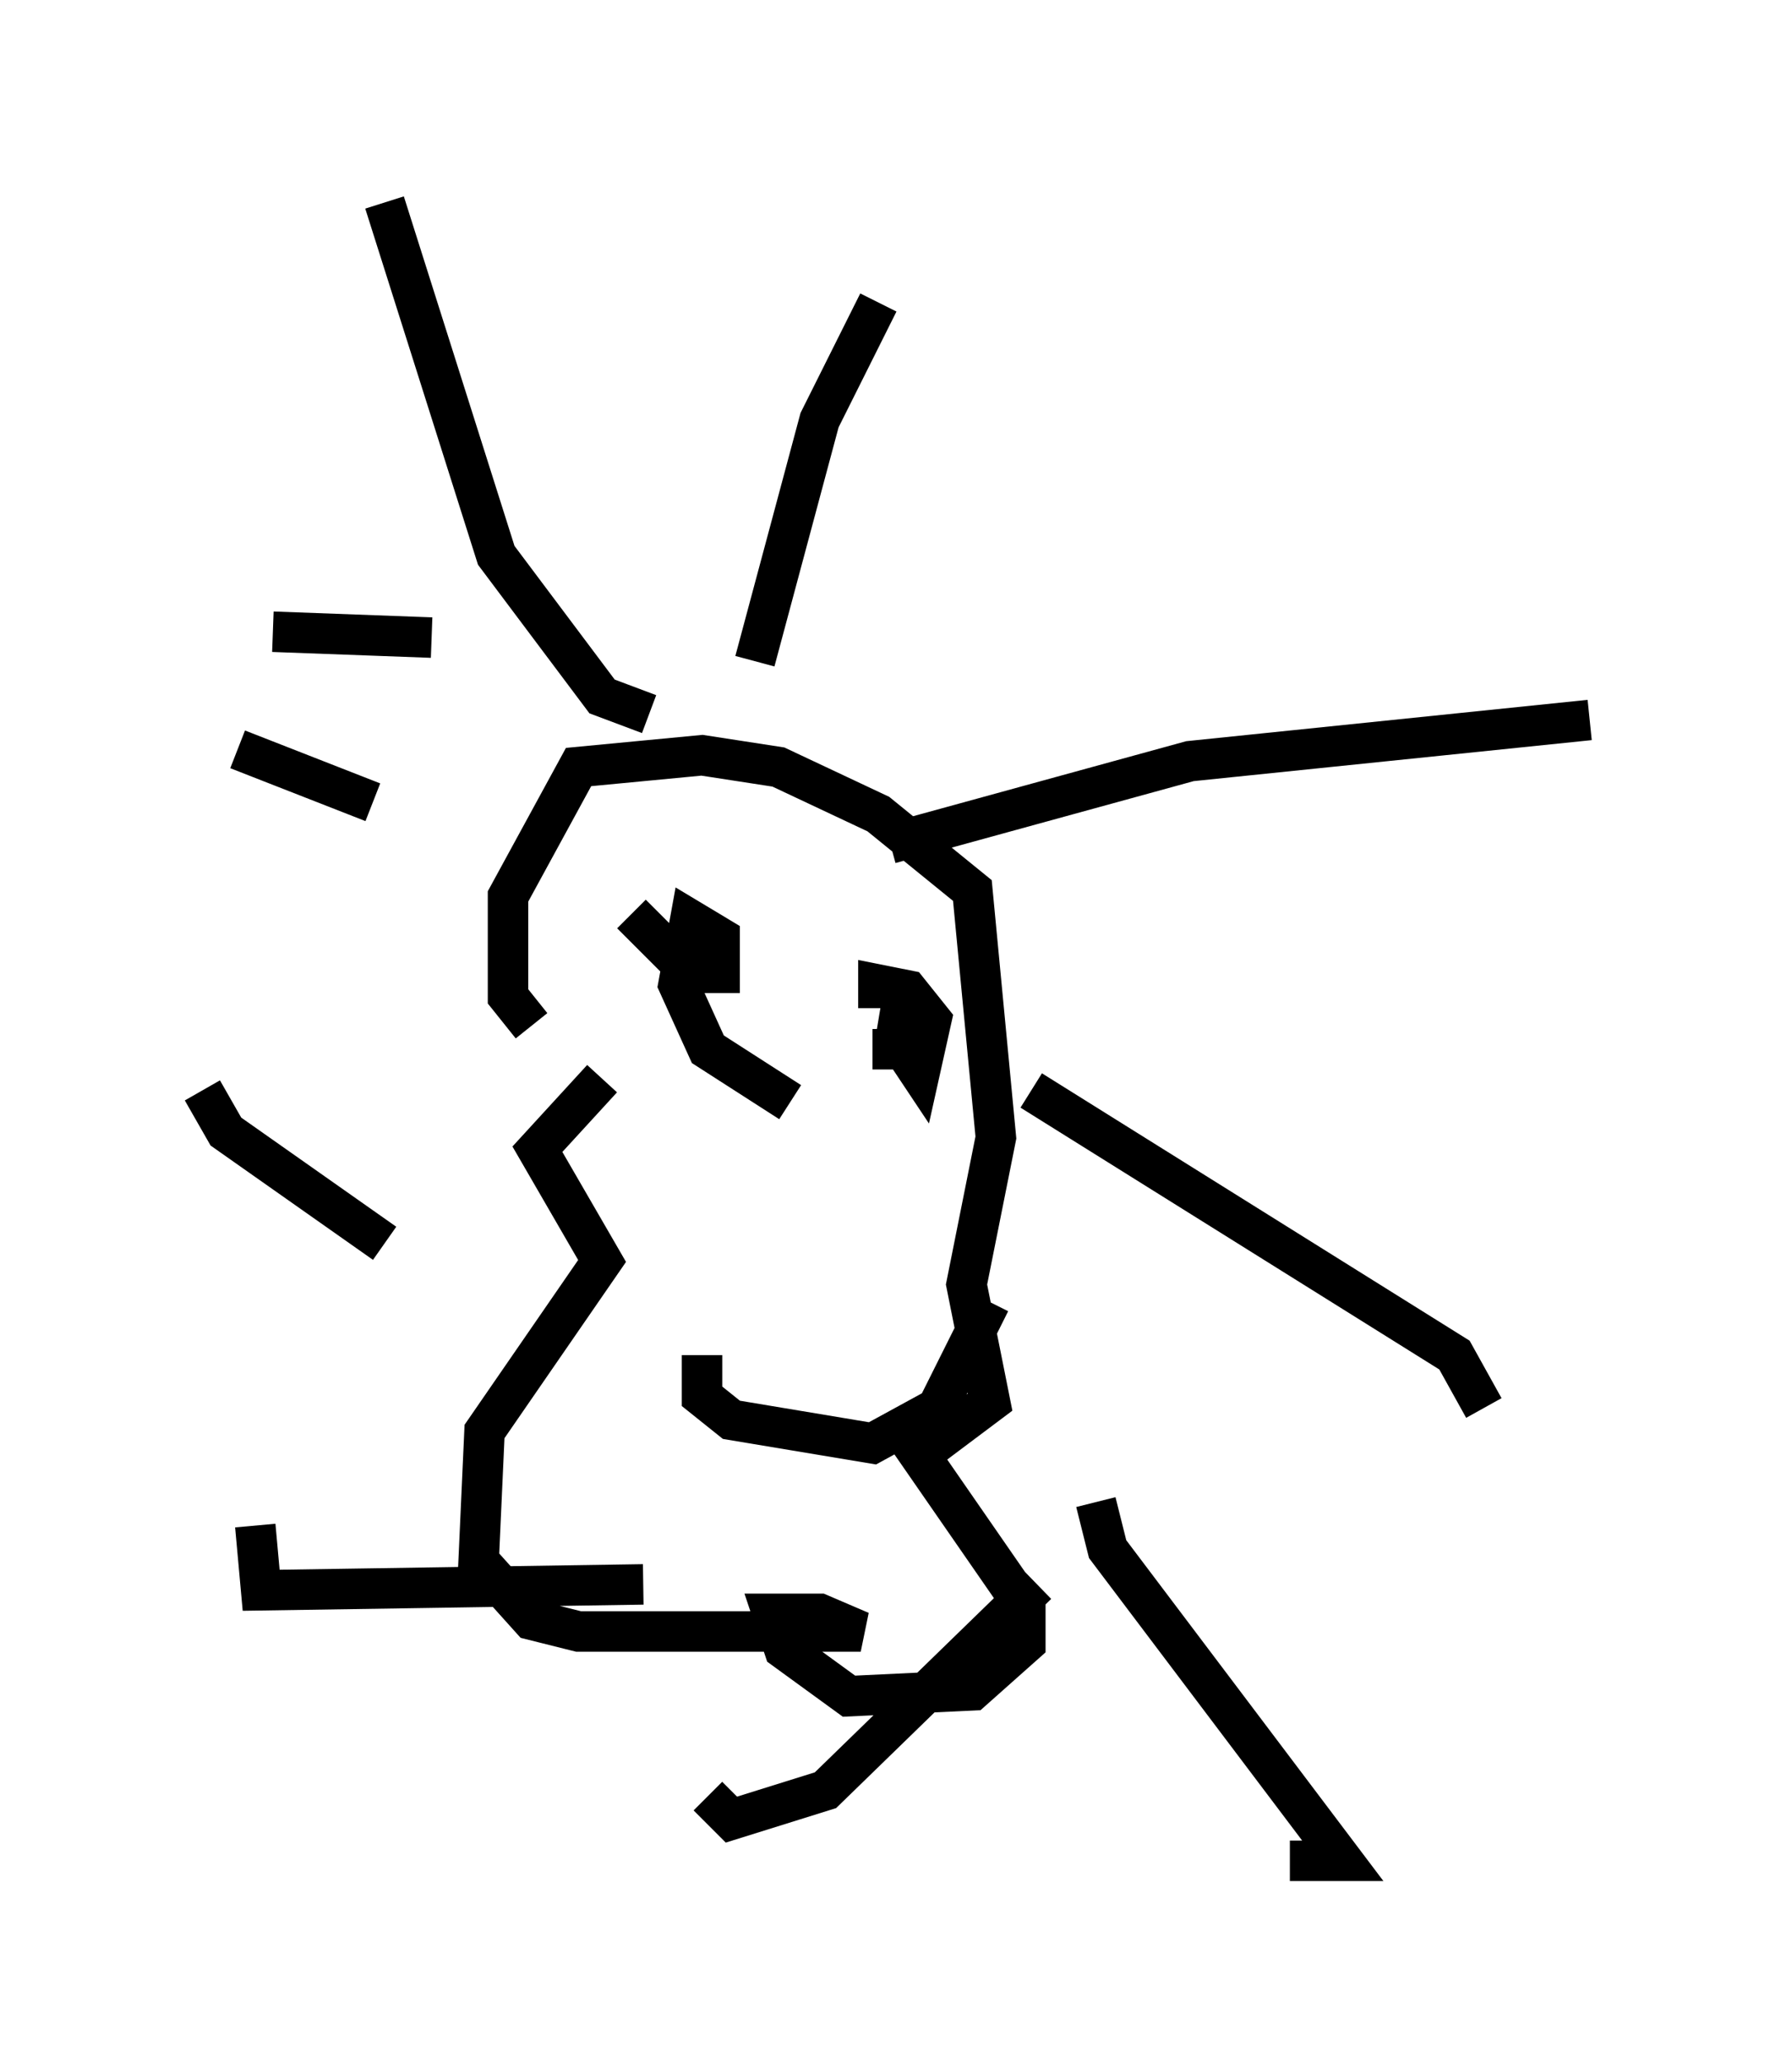 <?xml version="1.0" encoding="utf-8" ?>
<svg baseProfile="full" height="50.961" version="1.1" width="44.279" xmlns="http://www.w3.org/2000/svg" xmlns:ev="http://www.w3.org/2001/xml-events" xmlns:xlink="http://www.w3.org/1999/xlink"><defs /><rect fill="white" height="50.961" width="44.279" x="0" y="0" /><path d="M14.877, 23.447 m0.0, 3.196 l-1.598, 1.743 1.598, 2.76 l-2.905, 4.212 -0.145, 3.196 l1.307, 1.453 1.162, 0.291 l6.972, 0.0 -1.017, -0.436 l-1.162, 0.0 0.291, 0.872 l1.598, 1.162 3.05, -0.145 l1.307, -1.162 0.0, -0.872 l-2.615, -3.777 1.743, -1.307 l-0.581, -2.905 0.726, -3.631 l-0.581, -6.101 -2.324, -1.888 l-2.469, -1.162 -1.888, -0.291 l-3.05, 0.291 -1.743, 3.196 l0.0, 2.469 0.581, 0.726 m2.905, -7.698 l-1.162, -0.436 -2.615, -3.486 l-2.76, -8.715 m9.151, 11.33 l1.598, -5.955 1.453, -2.905 m0.291, 13.363 l7.408, -2.034 9.877, -1.017 m-13.799, 9.151 l10.458, 6.536 0.726, 1.307 m-9.587, 2.324 l0.291, 1.162 5.81, 7.698 l-1.307, 0.0 m-6.246, -6.827 l-5.229, 5.084 -2.324, 0.726 l-0.581, -0.581 m-1.598, -5.229 l-9.441, 0.145 -0.145, -1.598 m3.196, -6.972 l-3.922, -2.76 -0.581, -1.017 m4.212, -7.117 l-3.341, -1.307 m4.793, -2.76 l-3.922, -0.145 m8.86, 6.972 l1.453, 1.453 0.726, 0.0 l0.0, -0.872 -0.726, -0.436 l-0.291, 1.598 0.726, 1.598 l2.034, 1.307 m2.034, -1.307 l0.726, 0.0 0.0, -1.162 l-0.145, 0.872 0.581, 0.872 l0.291, -1.307 -0.581, -0.726 l-0.726, -0.145 0.0, 0.581 m-4.358, 8.57 l0.0, 1.017 0.726, 0.581 l3.486, 0.581 1.598, -0.872 l1.307, -2.615 " fill="none" stroke="black" stroke-width="1" /></svg>